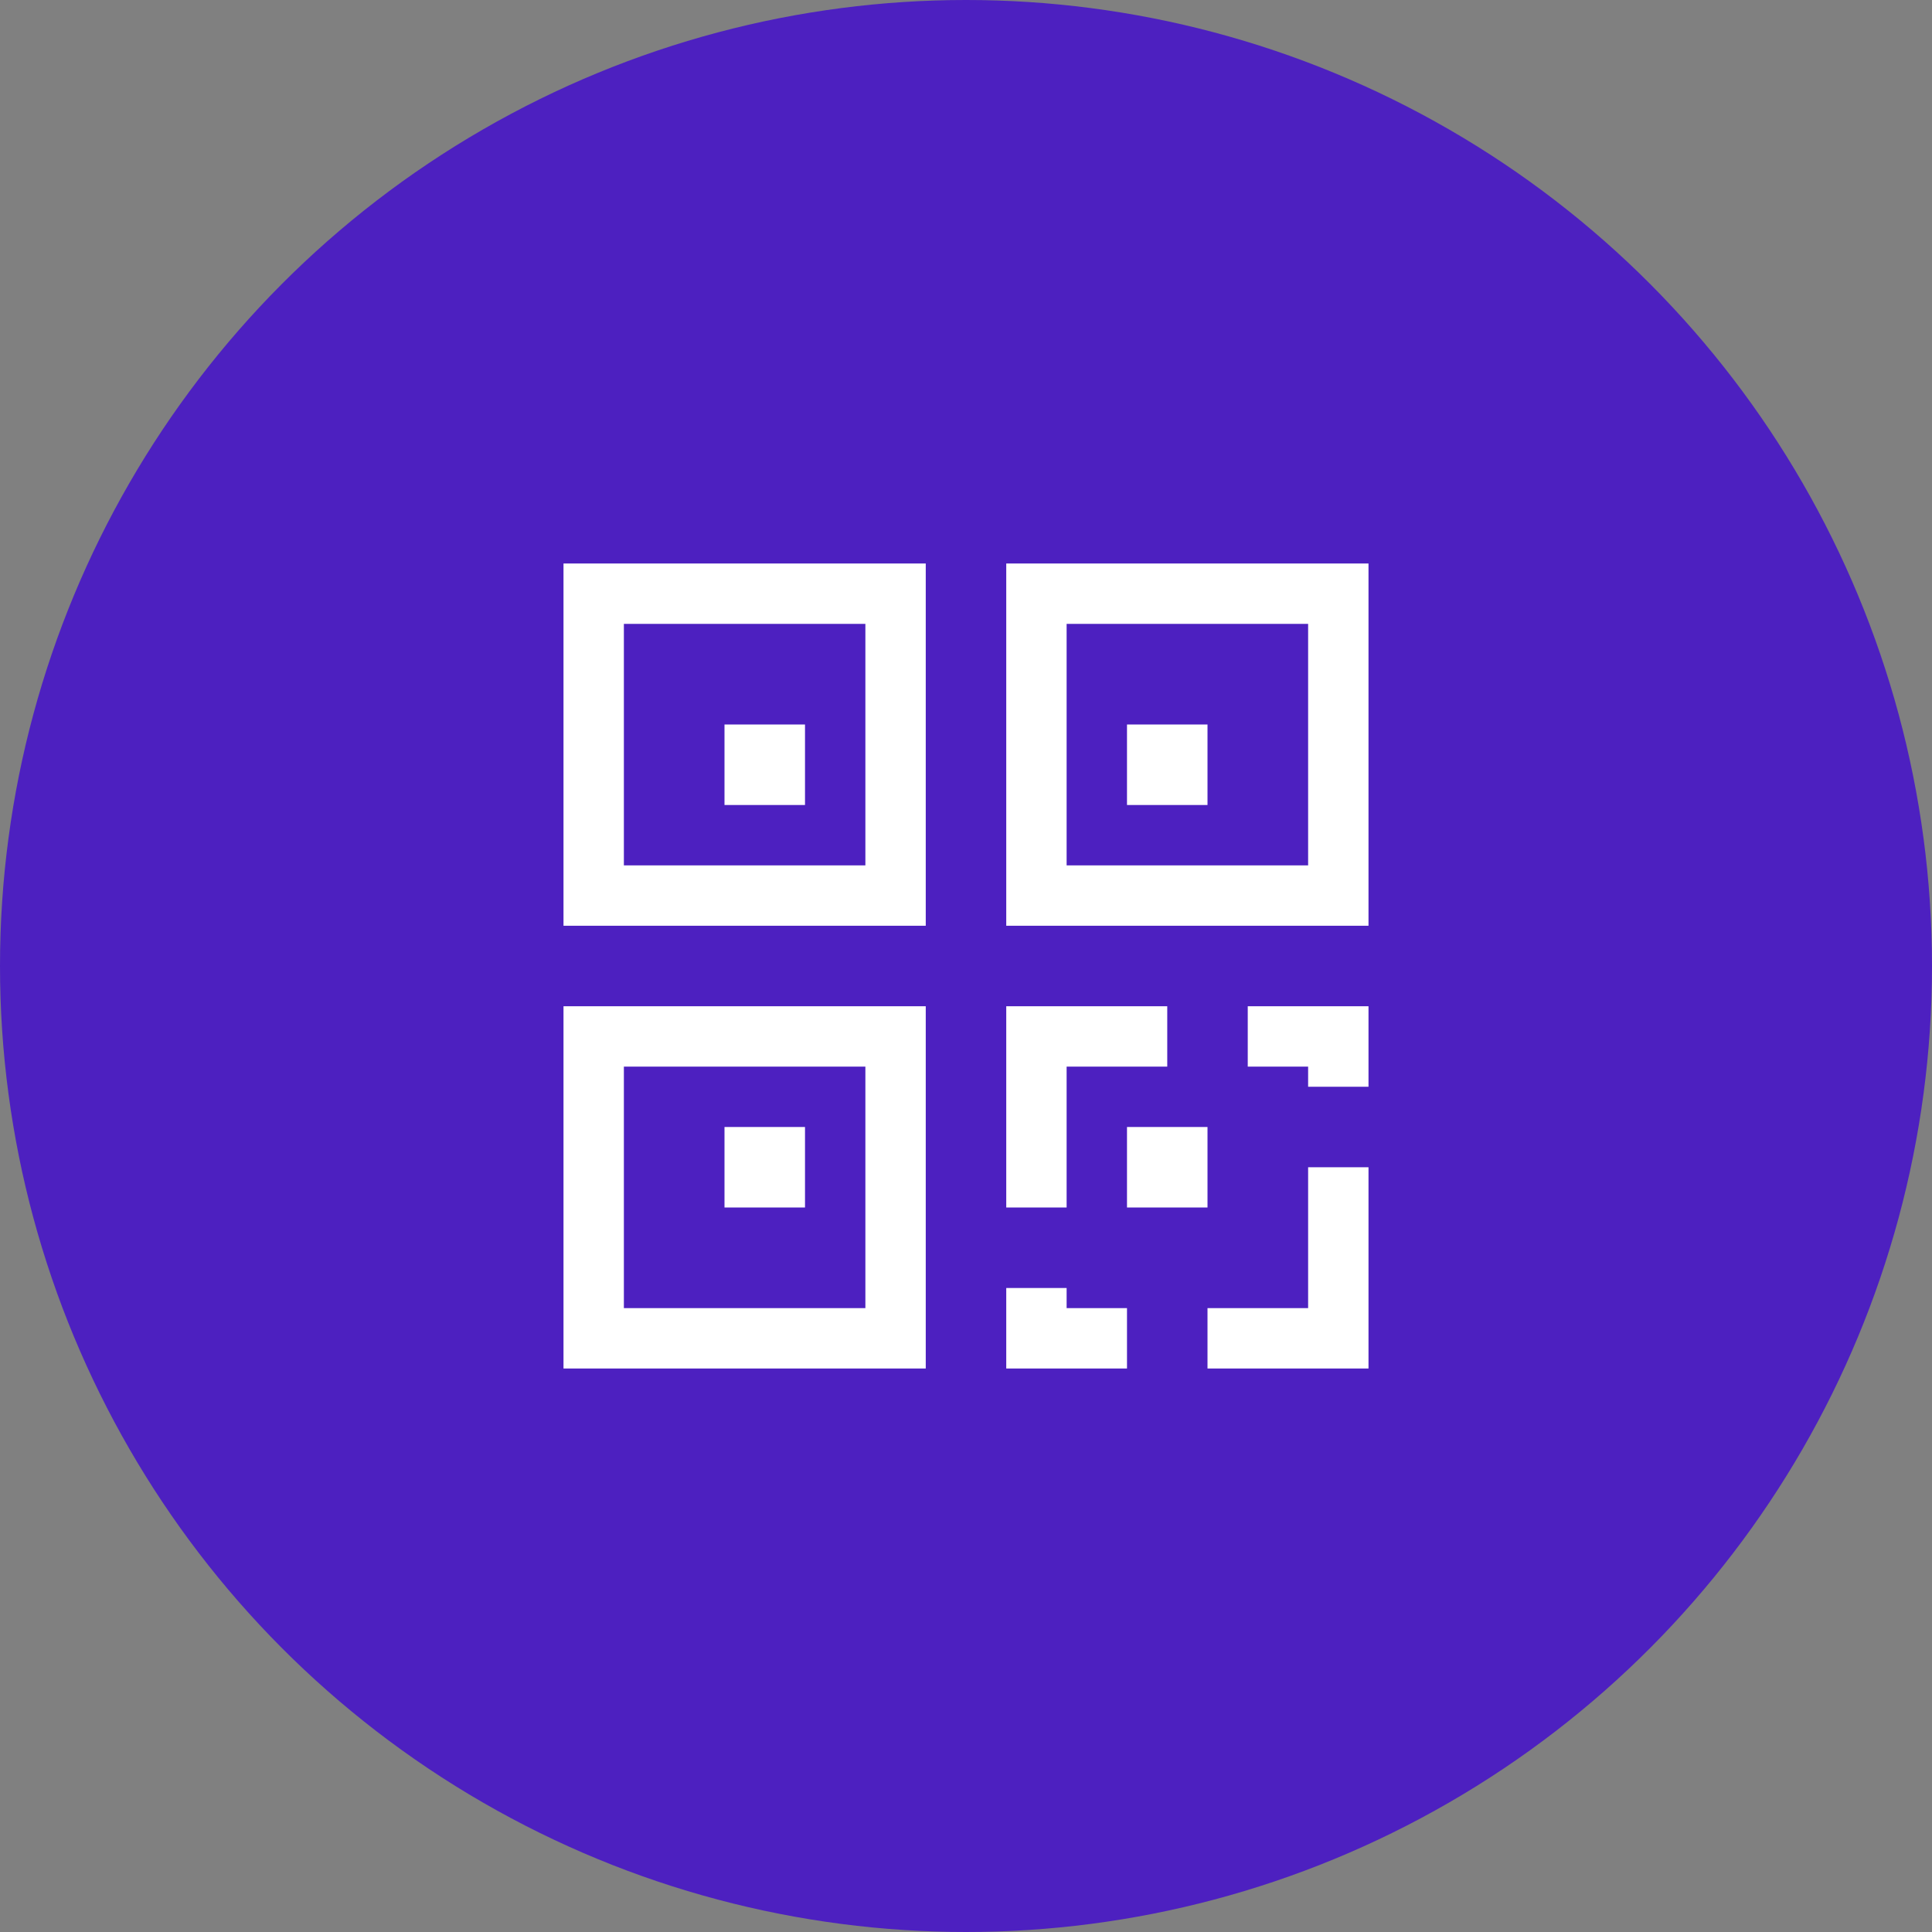 <?xml version="1.0" encoding="UTF-8"?>
<svg width="48px" height="48px" viewBox="0 0 48 48" version="1.1" xmlns="http://www.w3.org/2000/svg" xmlns:xlink="http://www.w3.org/1999/xlink">
    <rect x="0" y="0" width="48" height="48" fill="#808080" stroke="none"/>
    <g id="icon/qrcode" stroke="none" stroke-width="1" fill="none" fill-rule="evenodd">
        <g id="qr-code">
            <circle id="Oval" fill="#4D20C0" cx="24" cy="24" r="24"></circle>
            <g id="qr-code.icon" transform="translate(12, 12)" fill="#FFFFFF">
                <path d="M3.5,3.5 L3.5,9.5 L9.5,9.5 L9.5,3.5 L3.5,3.5 Z M2,2 L11,2 L11,11 L2,11 L2,2 Z" id="Rectangle-Copy-9"></path>
                <path d="M14.5,3.5 L14.5,9.5 L20.5,9.5 L20.5,3.5 L14.5,3.5 Z M13,2 L22,2 L22,11 L13,11 L13,2 Z" id="Rectangle-Copy-10"></path>
                <path d="M3.5,14.5 L3.5,20.5 L9.5,20.5 L9.5,14.5 L3.5,14.5 Z M2,13 L11,13 L11,22 L2,22 L2,13 Z" id="Rectangle-Copy-11"></path>
                <path d="M18,20.5 L20.5,20.5 L20.5,17 L22,17 L22,22 L18,22 L18,20.5 Z M16,20.5 L16,22 L13,22 L13,20 L14.5,20 L14.5,20.5 L16,20.5 Z M19,14.5 L19,13 L22,13 L22,15 L20.5,15 L20.5,14.5 L19,14.5 Z M17,14.5 L14.5,14.5 L14.5,18 L13,18 L13,13 L17,13 L17,14.5 Z" id="Combined-Shape"></path>
                <rect id="Rectangle-Copy-13" x="6" y="16" width="2" height="2"></rect>
                <rect id="Rectangle-Copy-14" x="6" y="6" width="2" height="2"></rect>
                <rect id="Rectangle-Copy-15" x="16" y="6" width="2" height="2"></rect>
                <rect id="Rectangle-Copy-16" x="16" y="16" width="2" height="2"></rect>
                <rect id="Rectangle" opacity="0" x="0" y="0" width="24" height="24"></rect>
            </g>
        </g>
    </g>
</svg>
